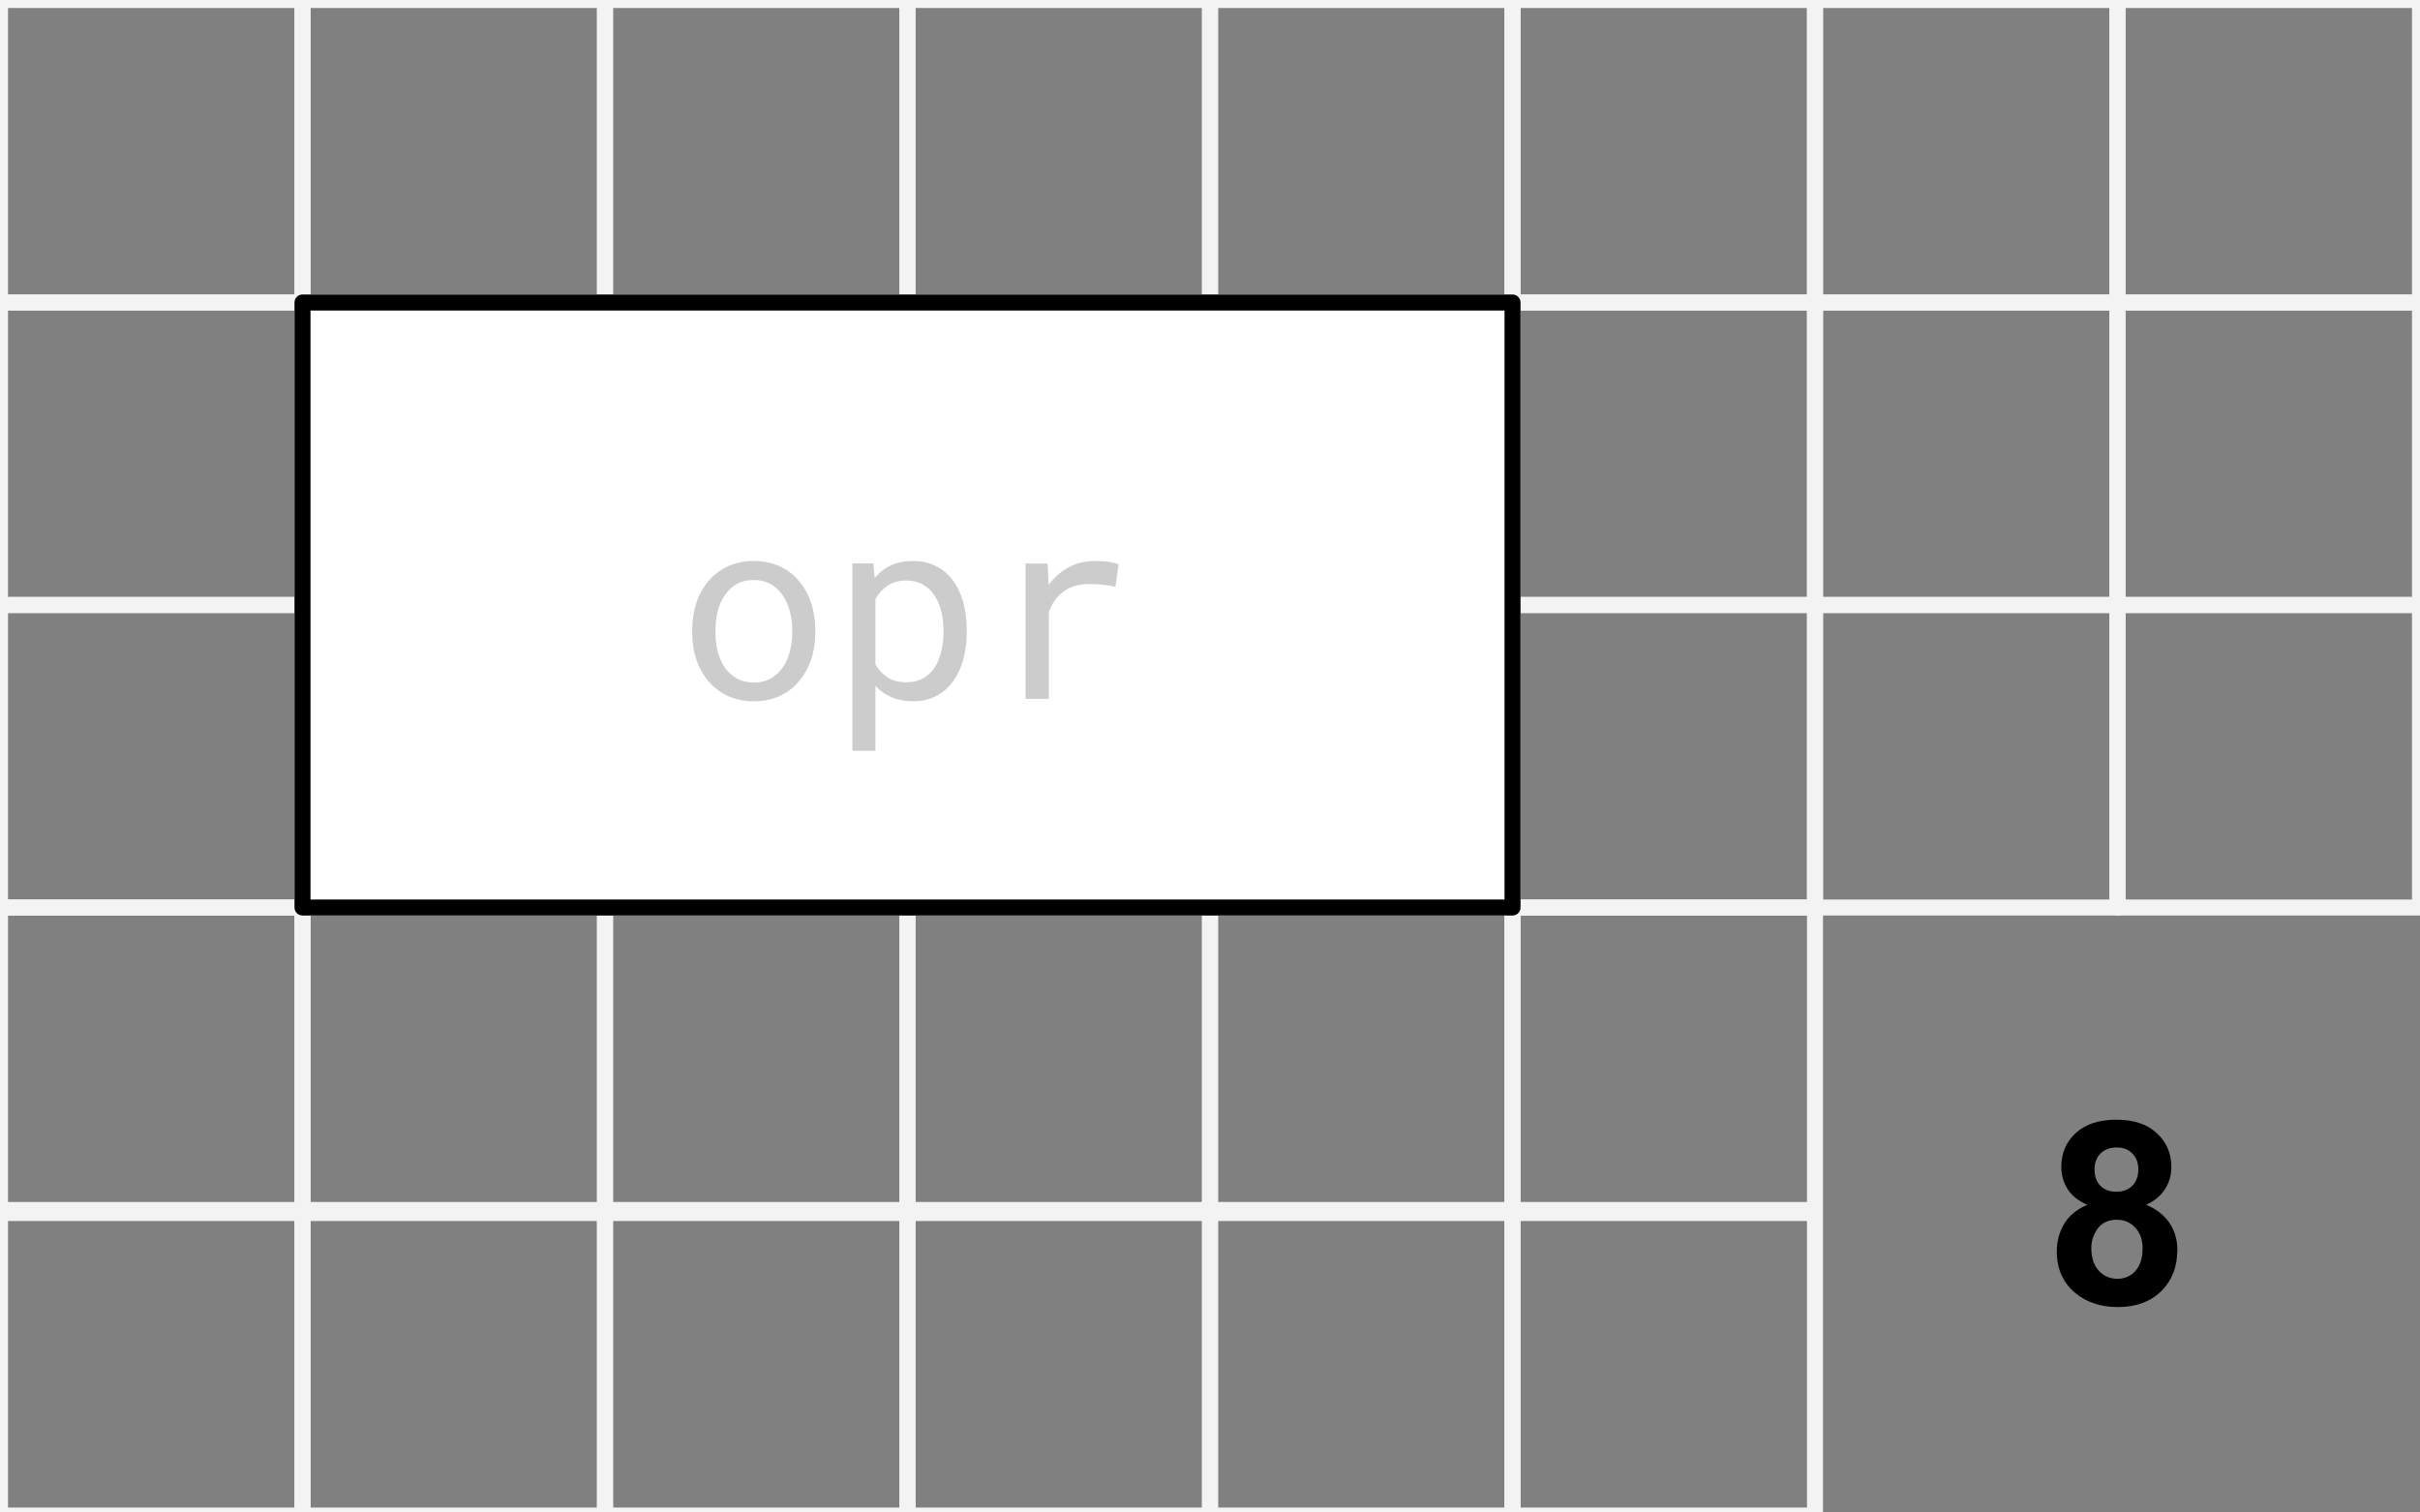 <svg version="1.1" viewBox="0.0 0.0 151.181 94.488" fill="none" stroke="none" stroke-linecap="square" stroke-miterlimit="10" xmlns:xlink="http://www.w3.org/1999/xlink" xmlns="http://www.w3.org/2000/svg"><rect x="0.0" y="0.0" width="151.181" height="94.488" fill="#808080" stroke="none"/><clipPath id="p.0"><path d="m0 0l151.181 0l0 94.488l-151.181 0l0 -94.488z" clip-rule="nonzero"/></clipPath><g clip-path="url(#p.0)"><path fill="#000000" fill-opacity="0.0" d="m0 0l151.181 0l0 94.488l-151.181 0z" fill-rule="evenodd"/><path fill="#000000" fill-opacity="0.0" d="m113.386 56.693l37.795 0l0 37.795l-37.795 0z" fill-rule="evenodd"/><path fill="#000000" d="m130.397 75.263q-0.844 -0.359 -1.234 -0.984q-0.391 -0.625 -0.391 -1.375q0 -1.281 0.891 -2.109q0.906 -0.844 2.547 -0.844q1.641 0 2.531 0.844q0.906 0.828 0.906 2.109q0 0.797 -0.422 1.422q-0.406 0.609 -1.156 0.938q0.953 0.391 1.453 1.125q0.5 0.734 0.5 1.688q0 1.594 -1.016 2.594q-1.016 0.984 -2.688 0.984q-1.562 0 -2.609 -0.828q-1.219 -0.969 -1.219 -2.656q0 -0.922 0.453 -1.703q0.469 -0.781 1.453 -1.203zm0.453 -2.203q0 0.656 0.375 1.031q0.375 0.359 0.984 0.359q0.625 0 1.0 -0.375q0.375 -0.375 0.375 -1.031q0 -0.609 -0.375 -0.984q-0.359 -0.375 -0.969 -0.375q-0.641 0 -1.016 0.375q-0.375 0.375 -0.375 1.0zm-0.203 4.906q0 0.906 0.469 1.422q0.469 0.5 1.156 0.5q0.688 0 1.125 -0.484q0.453 -0.5 0.453 -1.422q0 -0.797 -0.453 -1.281q-0.453 -0.5 -1.156 -0.5q-0.797 0 -1.203 0.562q-0.391 0.547 -0.391 1.203z" fill-rule="nonzero"/><path fill="#000000" fill-opacity="0.0" d="m18.898 18.898l18.898 0l0 18.898l-18.898 0z" fill-rule="evenodd"/><path stroke="#f3f3f3" stroke-width="1.0" stroke-linejoin="round" stroke-linecap="butt" d="m18.898 18.898l18.898 0l0 18.898l-18.898 0z" fill-rule="evenodd"/><path fill="#000000" fill-opacity="0.0" d="m18.898 37.795l18.898 0l0 18.898l-18.898 0z" fill-rule="evenodd"/><path stroke="#f3f3f3" stroke-width="1.0" stroke-linejoin="round" stroke-linecap="butt" d="m18.898 37.795l18.898 0l0 18.898l-18.898 0z" fill-rule="evenodd"/><path fill="#000000" fill-opacity="0.0" d="m0 0l18.898 0l0 18.898l-18.898 0z" fill-rule="evenodd"/><path stroke="#f3f3f3" stroke-width="1.0" stroke-linejoin="round" stroke-linecap="butt" d="m0 0l18.898 0l0 18.898l-18.898 0z" fill-rule="evenodd"/><path fill="#000000" fill-opacity="0.0" d="m0 18.898l18.898 0l0 18.898l-18.898 0z" fill-rule="evenodd"/><path stroke="#f3f3f3" stroke-width="1.0" stroke-linejoin="round" stroke-linecap="butt" d="m0 18.898l18.898 0l0 18.898l-18.898 0z" fill-rule="evenodd"/><path fill="#000000" fill-opacity="0.0" d="m0 37.795l18.898 0l0 18.898l-18.898 0z" fill-rule="evenodd"/><path stroke="#f3f3f3" stroke-width="1.0" stroke-linejoin="round" stroke-linecap="butt" d="m0 37.795l18.898 0l0 18.898l-18.898 0z" fill-rule="evenodd"/><path fill="#000000" fill-opacity="0.0" d="m0 56.693l18.898 0l0 18.898l-18.898 0z" fill-rule="evenodd"/><path stroke="#f3f3f3" stroke-width="1.0" stroke-linejoin="round" stroke-linecap="butt" d="m0 56.693l18.898 0l0 18.898l-18.898 0z" fill-rule="evenodd"/><path fill="#000000" fill-opacity="0.0" d="m18.898 0l18.898 0l0 18.898l-18.898 0z" fill-rule="evenodd"/><path stroke="#f3f3f3" stroke-width="1.0" stroke-linejoin="round" stroke-linecap="butt" d="m18.898 0l18.898 0l0 18.898l-18.898 0z" fill-rule="evenodd"/><path fill="#000000" fill-opacity="0.0" d="m18.898 56.693l18.898 0l0 18.898l-18.898 0z" fill-rule="evenodd"/><path stroke="#f3f3f3" stroke-width="1.0" stroke-linejoin="round" stroke-linecap="butt" d="m18.898 56.693l18.898 0l0 18.898l-18.898 0z" fill-rule="evenodd"/><path fill="#000000" fill-opacity="0.0" d="m37.795 0l18.898 0l0 18.898l-18.898 0z" fill-rule="evenodd"/><path stroke="#f3f3f3" stroke-width="1.0" stroke-linejoin="round" stroke-linecap="butt" d="m37.795 0l18.898 0l0 18.898l-18.898 0z" fill-rule="evenodd"/><path fill="#000000" fill-opacity="0.0" d="m37.795 18.898l18.898 0l0 18.898l-18.898 0z" fill-rule="evenodd"/><path stroke="#f3f3f3" stroke-width="1.0" stroke-linejoin="round" stroke-linecap="butt" d="m37.795 18.898l18.898 0l0 18.898l-18.898 0z" fill-rule="evenodd"/><path fill="#000000" fill-opacity="0.0" d="m37.795 37.795l18.898 0l0 18.898l-18.898 0z" fill-rule="evenodd"/><path stroke="#f3f3f3" stroke-width="1.0" stroke-linejoin="round" stroke-linecap="butt" d="m37.795 37.795l18.898 0l0 18.898l-18.898 0z" fill-rule="evenodd"/><path fill="#000000" fill-opacity="0.0" d="m37.795 56.693l18.898 0l0 18.898l-18.898 0z" fill-rule="evenodd"/><path stroke="#f3f3f3" stroke-width="1.0" stroke-linejoin="round" stroke-linecap="butt" d="m37.795 56.693l18.898 0l0 18.898l-18.898 0z" fill-rule="evenodd"/><path fill="#000000" fill-opacity="0.0" d="m56.693 0l18.898 0l0 18.898l-18.898 0z" fill-rule="evenodd"/><path stroke="#f3f3f3" stroke-width="1.0" stroke-linejoin="round" stroke-linecap="butt" d="m56.693 0l18.898 0l0 18.898l-18.898 0z" fill-rule="evenodd"/><path fill="#000000" fill-opacity="0.0" d="m56.693 18.898l18.898 0l0 18.898l-18.898 0z" fill-rule="evenodd"/><path stroke="#f3f3f3" stroke-width="1.0" stroke-linejoin="round" stroke-linecap="butt" d="m56.693 18.898l18.898 0l0 18.898l-18.898 0z" fill-rule="evenodd"/><path fill="#000000" fill-opacity="0.0" d="m56.693 37.795l18.898 0l0 18.898l-18.898 0z" fill-rule="evenodd"/><path stroke="#f3f3f3" stroke-width="1.0" stroke-linejoin="round" stroke-linecap="butt" d="m56.693 37.795l18.898 0l0 18.898l-18.898 0z" fill-rule="evenodd"/><path fill="#000000" fill-opacity="0.0" d="m56.693 56.693l18.898 0l0 18.898l-18.898 0z" fill-rule="evenodd"/><path stroke="#f3f3f3" stroke-width="1.0" stroke-linejoin="round" stroke-linecap="butt" d="m56.693 56.693l18.898 0l0 18.898l-18.898 0z" fill-rule="evenodd"/><path fill="#000000" fill-opacity="0.0" d="m75.591 0l18.898 0l0 18.898l-18.898 0z" fill-rule="evenodd"/><path stroke="#f3f3f3" stroke-width="1.0" stroke-linejoin="round" stroke-linecap="butt" d="m75.591 0l18.898 0l0 18.898l-18.898 0z" fill-rule="evenodd"/><path fill="#000000" fill-opacity="0.0" d="m75.591 18.898l18.898 0l0 18.898l-18.898 0z" fill-rule="evenodd"/><path stroke="#f3f3f3" stroke-width="1.0" stroke-linejoin="round" stroke-linecap="butt" d="m75.591 18.898l18.898 0l0 18.898l-18.898 0z" fill-rule="evenodd"/><path fill="#000000" fill-opacity="0.0" d="m75.591 37.795l18.898 0l0 18.898l-18.898 0z" fill-rule="evenodd"/><path stroke="#f3f3f3" stroke-width="1.0" stroke-linejoin="round" stroke-linecap="butt" d="m75.591 37.795l18.898 0l0 18.898l-18.898 0z" fill-rule="evenodd"/><path fill="#000000" fill-opacity="0.0" d="m75.591 56.693l18.898 0l0 18.898l-18.898 0z" fill-rule="evenodd"/><path stroke="#f3f3f3" stroke-width="1.0" stroke-linejoin="round" stroke-linecap="butt" d="m75.591 56.693l18.898 0l0 18.898l-18.898 0z" fill-rule="evenodd"/><path fill="#000000" fill-opacity="0.0" d="m94.488 0l18.898 0l0 18.898l-18.898 0z" fill-rule="evenodd"/><path stroke="#f3f3f3" stroke-width="1.0" stroke-linejoin="round" stroke-linecap="butt" d="m94.488 0l18.898 0l0 18.898l-18.898 0z" fill-rule="evenodd"/><path fill="#000000" fill-opacity="0.0" d="m94.488 18.898l18.898 0l0 18.898l-18.898 0z" fill-rule="evenodd"/><path stroke="#f3f3f3" stroke-width="1.0" stroke-linejoin="round" stroke-linecap="butt" d="m94.488 18.898l18.898 0l0 18.898l-18.898 0z" fill-rule="evenodd"/><path fill="#000000" fill-opacity="0.0" d="m94.488 37.795l18.898 0l0 18.898l-18.898 0z" fill-rule="evenodd"/><path stroke="#f3f3f3" stroke-width="1.0" stroke-linejoin="round" stroke-linecap="butt" d="m94.488 37.795l18.898 0l0 18.898l-18.898 0z" fill-rule="evenodd"/><path fill="#000000" fill-opacity="0.0" d="m94.488 56.693l18.898 0l0 18.898l-18.898 0z" fill-rule="evenodd"/><path stroke="#f3f3f3" stroke-width="1.0" stroke-linejoin="round" stroke-linecap="butt" d="m94.488 56.693l18.898 0l0 18.898l-18.898 0z" fill-rule="evenodd"/><path fill="#000000" fill-opacity="0.0" d="m113.386 0l18.898 0l0 18.898l-18.898 0z" fill-rule="evenodd"/><path stroke="#f3f3f3" stroke-width="1.0" stroke-linejoin="round" stroke-linecap="butt" d="m113.386 0l18.898 0l0 18.898l-18.898 0z" fill-rule="evenodd"/><path fill="#000000" fill-opacity="0.0" d="m113.386 18.898l18.898 0l0 18.898l-18.898 0z" fill-rule="evenodd"/><path stroke="#f3f3f3" stroke-width="1.0" stroke-linejoin="round" stroke-linecap="butt" d="m113.386 18.898l18.898 0l0 18.898l-18.898 0z" fill-rule="evenodd"/><path fill="#000000" fill-opacity="0.0" d="m113.386 37.795l18.898 0l0 18.898l-18.898 0z" fill-rule="evenodd"/><path stroke="#f3f3f3" stroke-width="1.0" stroke-linejoin="round" stroke-linecap="butt" d="m113.386 37.795l18.898 0l0 18.898l-18.898 0z" fill-rule="evenodd"/><path fill="#000000" fill-opacity="0.0" d="m0 75.78l18.898 0l0 18.898l-18.898 0z" fill-rule="evenodd"/><path stroke="#f3f3f3" stroke-width="1.0" stroke-linejoin="round" stroke-linecap="butt" d="m0 75.78l18.898 0l0 18.898l-18.898 0z" fill-rule="evenodd"/><path fill="#000000" fill-opacity="0.0" d="m18.898 75.78l18.898 0l0 18.898l-18.898 0z" fill-rule="evenodd"/><path stroke="#f3f3f3" stroke-width="1.0" stroke-linejoin="round" stroke-linecap="butt" d="m18.898 75.78l18.898 0l0 18.898l-18.898 0z" fill-rule="evenodd"/><path fill="#000000" fill-opacity="0.0" d="m37.795 75.78l18.898 0l0 18.898l-18.898 0z" fill-rule="evenodd"/><path stroke="#f3f3f3" stroke-width="1.0" stroke-linejoin="round" stroke-linecap="butt" d="m37.795 75.78l18.898 0l0 18.898l-18.898 0z" fill-rule="evenodd"/><path fill="#000000" fill-opacity="0.0" d="m56.693 75.78l18.898 0l0 18.898l-18.898 0z" fill-rule="evenodd"/><path stroke="#f3f3f3" stroke-width="1.0" stroke-linejoin="round" stroke-linecap="butt" d="m56.693 75.78l18.898 0l0 18.898l-18.898 0z" fill-rule="evenodd"/><path fill="#000000" fill-opacity="0.0" d="m75.591 75.78l18.898 0l0 18.898l-18.898 0z" fill-rule="evenodd"/><path stroke="#f3f3f3" stroke-width="1.0" stroke-linejoin="round" stroke-linecap="butt" d="m75.591 75.78l18.898 0l0 18.898l-18.898 0z" fill-rule="evenodd"/><path fill="#000000" fill-opacity="0.0" d="m94.488 75.78l18.898 0l0 18.898l-18.898 0z" fill-rule="evenodd"/><path stroke="#f3f3f3" stroke-width="1.0" stroke-linejoin="round" stroke-linecap="butt" d="m94.488 75.78l18.898 0l0 18.898l-18.898 0z" fill-rule="evenodd"/><path fill="#000000" fill-opacity="0.0" d="m132.283 0l18.898 0l0 18.898l-18.898 0z" fill-rule="evenodd"/><path stroke="#f3f3f3" stroke-width="1.0" stroke-linejoin="round" stroke-linecap="butt" d="m132.283 0l18.898 0l0 18.898l-18.898 0z" fill-rule="evenodd"/><path fill="#000000" fill-opacity="0.0" d="m132.283 18.898l18.898 0l0 18.898l-18.898 0z" fill-rule="evenodd"/><path stroke="#f3f3f3" stroke-width="1.0" stroke-linejoin="round" stroke-linecap="butt" d="m132.283 18.898l18.898 0l0 18.898l-18.898 0z" fill-rule="evenodd"/><path fill="#000000" fill-opacity="0.0" d="m132.283 37.795l18.898 0l0 18.898l-18.898 0z" fill-rule="evenodd"/><path stroke="#f3f3f3" stroke-width="1.0" stroke-linejoin="round" stroke-linecap="butt" d="m132.283 37.795l18.898 0l0 18.898l-18.898 0z" fill-rule="evenodd"/><path fill="#ffffff" d="m18.898 18.898l75.591 0l0 37.795l-75.591 0z" fill-rule="evenodd"/><path stroke="#000000" stroke-width="1.0" stroke-linejoin="round" stroke-linecap="butt" d="m18.898 18.898l75.591 0l0 37.795l-75.591 0z" fill-rule="evenodd"/><path fill="#cccccc" d="m43.244 39.343q0 -0.906 0.266 -1.688q0.266 -0.797 0.766 -1.375q0.5 -0.578 1.203 -0.906q0.719 -0.328 1.609 -0.328q0.891 0 1.609 0.328q0.719 0.328 1.203 0.906q0.5 0.578 0.766 1.375q0.266 0.781 0.266 1.688l0 0.172q0 0.922 -0.266 1.703q-0.266 0.781 -0.766 1.359q-0.484 0.578 -1.203 0.906q-0.703 0.328 -1.594 0.328q-0.906 0 -1.625 -0.328q-0.703 -0.328 -1.203 -0.906q-0.5 -0.578 -0.766 -1.359q-0.266 -0.781 -0.266 -1.703l0 -0.172zm1.453 0.172q0 0.625 0.141 1.203q0.156 0.562 0.453 1.0q0.297 0.422 0.75 0.672q0.453 0.25 1.062 0.25q0.594 0 1.031 -0.25q0.453 -0.25 0.75 -0.672q0.312 -0.438 0.453 -1.0q0.156 -0.578 0.156 -1.203l0 -0.172q0 -0.609 -0.156 -1.172q-0.156 -0.578 -0.453 -1.0q-0.297 -0.438 -0.75 -0.688q-0.453 -0.25 -1.047 -0.25q-0.609 0 -1.062 0.25q-0.438 0.25 -0.734 0.688q-0.297 0.422 -0.453 1.0q-0.141 0.562 -0.141 1.172l0 0.172zm15.695 0q0 0.906 -0.219 1.703q-0.219 0.781 -0.641 1.359q-0.422 0.578 -1.047 0.906q-0.625 0.328 -1.422 0.328q-0.766 0 -1.359 -0.25q-0.594 -0.25 -1.016 -0.719l0 4.062l-1.438 0l0 -11.703l1.312 0l0.078 0.922q0.422 -0.531 1.016 -0.797q0.594 -0.281 1.391 -0.281q0.812 0 1.438 0.328q0.625 0.312 1.047 0.891q0.422 0.562 0.641 1.359q0.219 0.781 0.219 1.734l0 0.156zm-1.453 -0.156q0 -0.625 -0.141 -1.172q-0.125 -0.562 -0.422 -0.984q-0.281 -0.438 -0.719 -0.688q-0.438 -0.25 -1.047 -0.25q-0.688 0 -1.172 0.328q-0.469 0.328 -0.75 0.828l0 4.078q0.281 0.5 0.75 0.812q0.469 0.312 1.188 0.312q0.609 0 1.047 -0.25q0.438 -0.25 0.719 -0.672q0.281 -0.438 0.406 -1.0q0.141 -0.562 0.141 -1.188l0 -0.156zm9.461 -4.312q0.203 0 0.422 0.016q0.219 0 0.406 0.031q0.203 0.031 0.375 0.078q0.172 0.031 0.281 0.078l-0.203 1.406q-0.422 -0.094 -0.797 -0.125q-0.375 -0.047 -0.797 -0.047q-1.016 0 -1.641 0.469q-0.625 0.453 -0.922 1.281l0 5.422l-1.453 0l0 -8.453l1.375 0l0.062 1.344q0.516 -0.703 1.234 -1.094q0.734 -0.406 1.656 -0.406z" fill-rule="nonzero"/></g></svg>